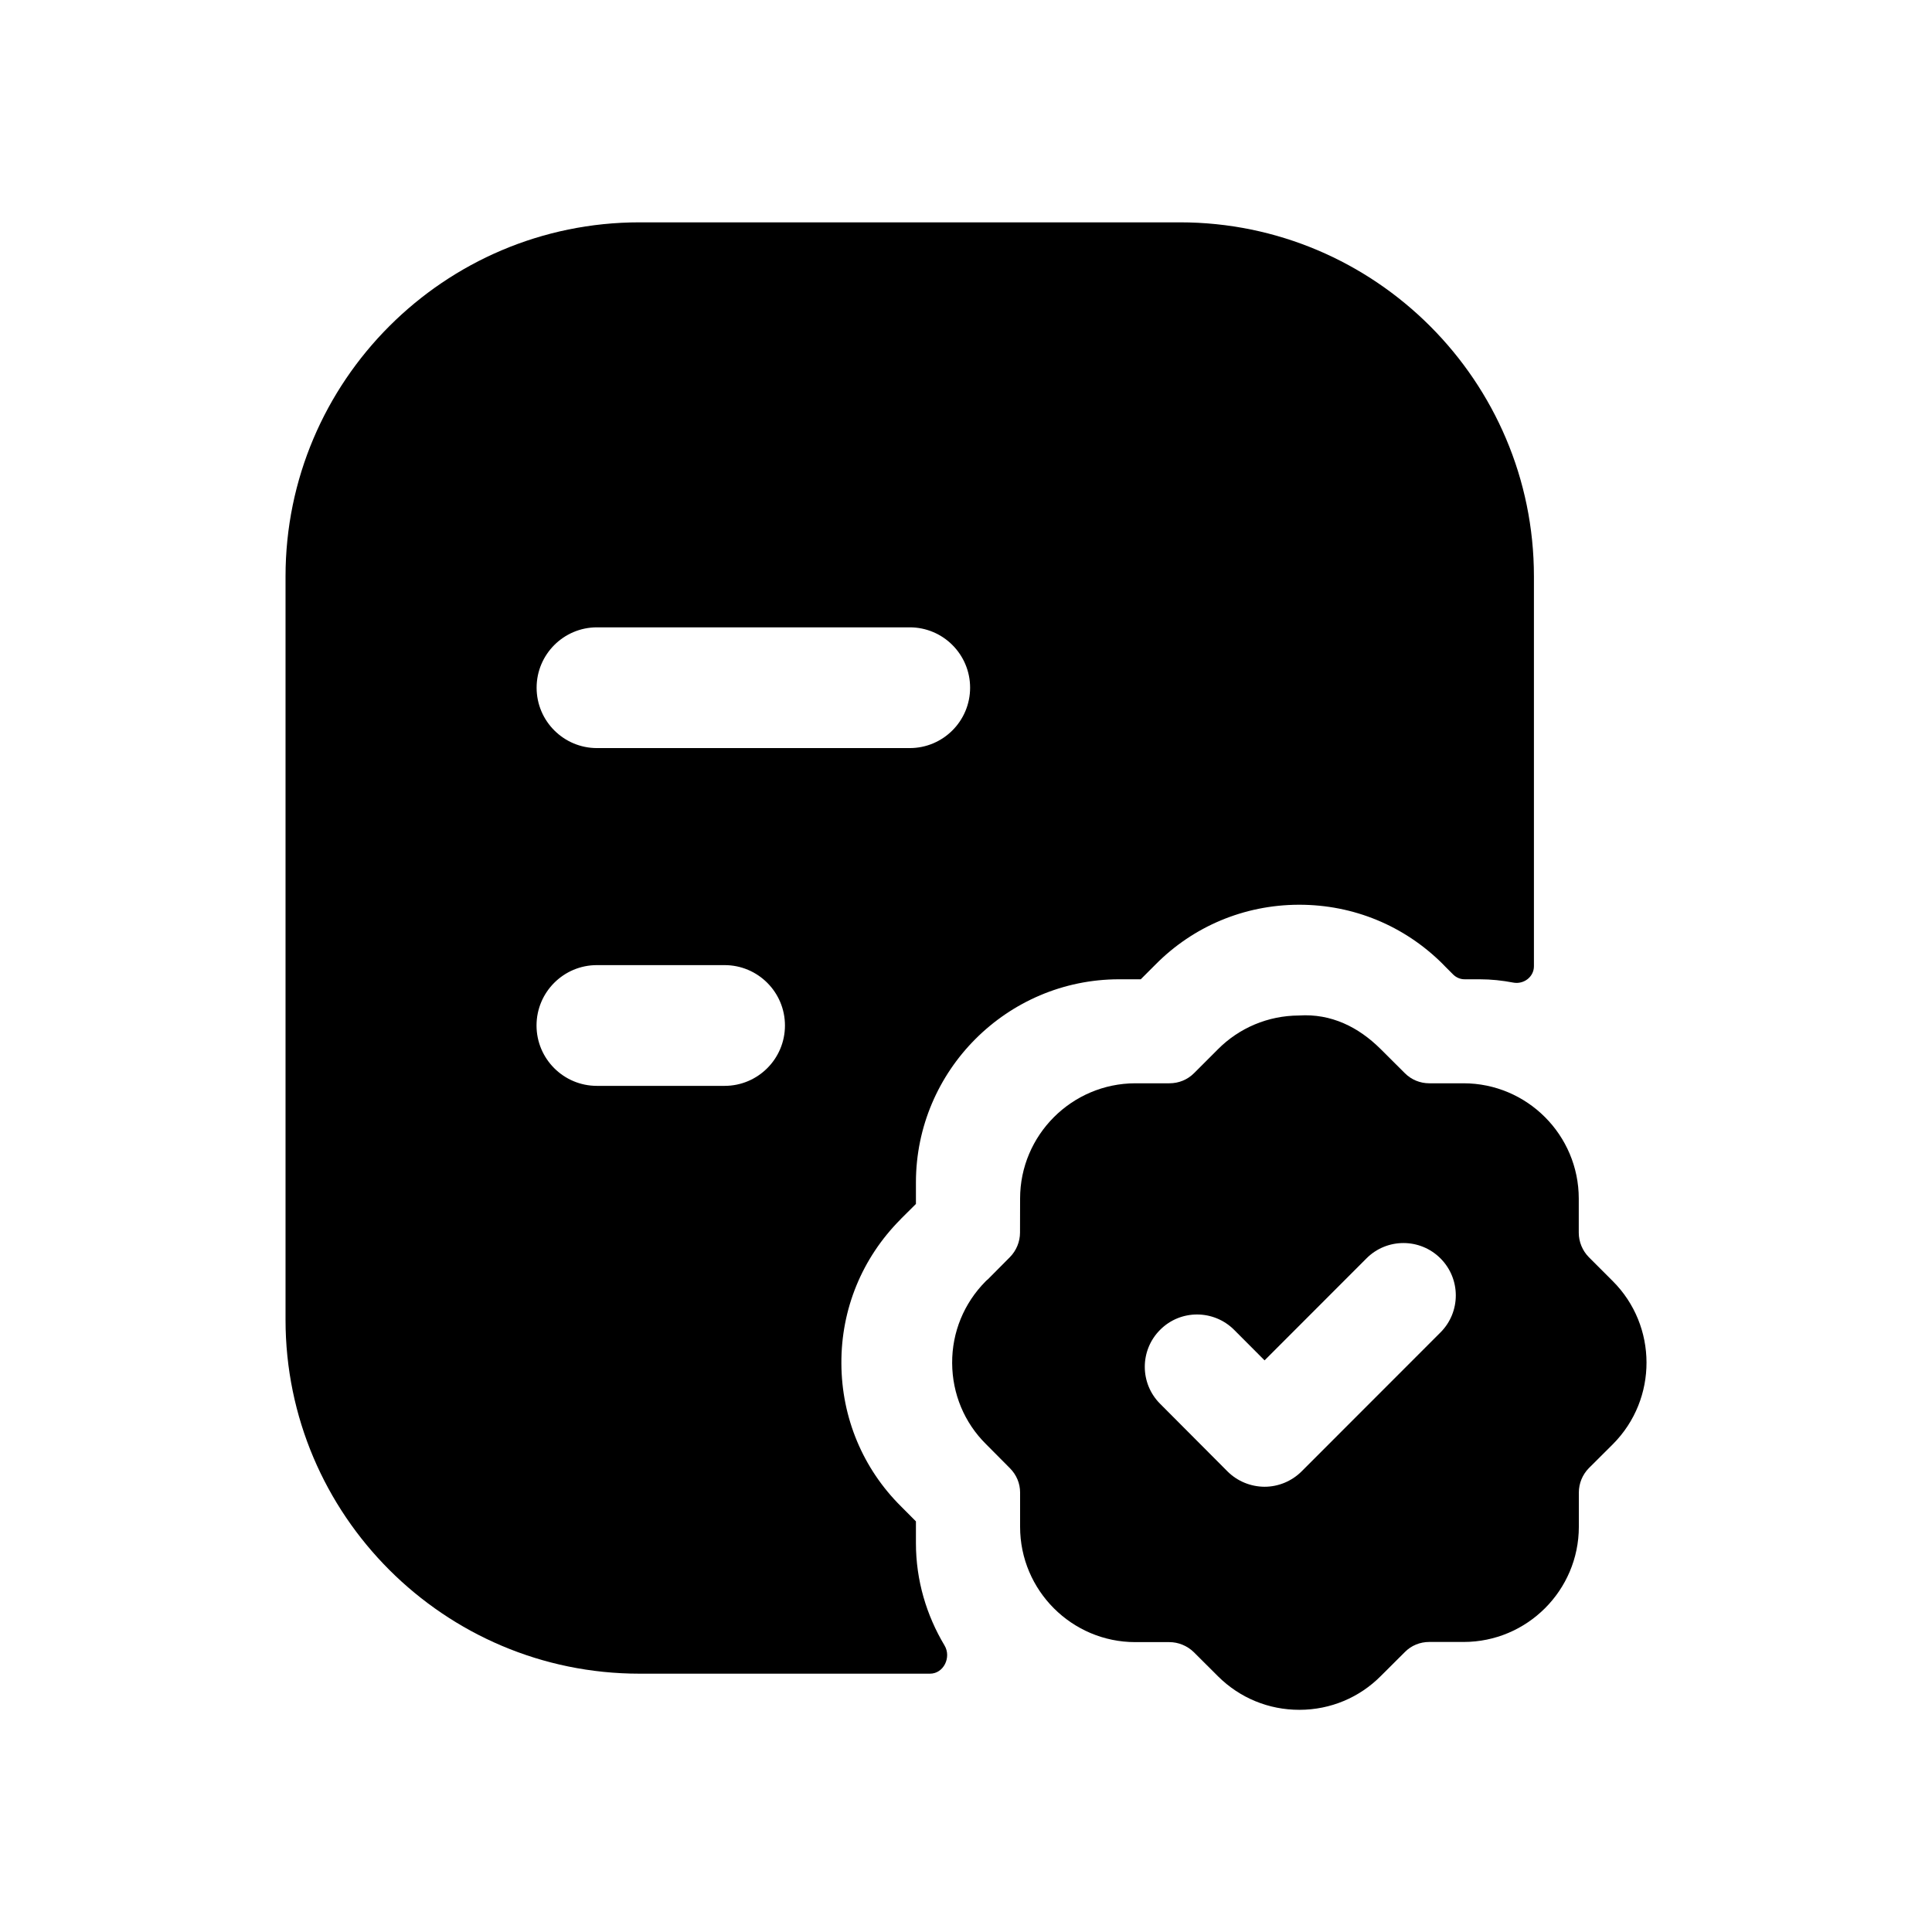 <svg width="24" height="24" viewBox="0 0 24 24" fill="none" xmlns="http://www.w3.org/2000/svg">
<path fill-rule="evenodd" clip-rule="evenodd" d="M9.001 13.489H7.415C7.001 13.489 6.665 13.153 6.665 12.739C6.665 12.325 7.001 11.989 7.415 11.989H9.001C9.415 11.989 9.751 12.325 9.751 12.739C9.751 13.153 9.415 13.489 9.001 13.489ZM7.416 7.793H11.301C11.715 7.793 12.051 8.129 12.051 8.543C12.051 8.957 11.715 9.293 11.301 9.293H7.416C7.002 9.293 6.666 8.957 6.666 8.543C6.666 8.129 7.002 7.793 7.416 7.793ZM11.378 18.899L11.192 18.712C10.72 18.244 10.455 17.612 10.452 16.939C10.448 16.264 10.708 15.63 11.183 15.151C11.194 15.138 11.206 15.127 11.218 15.115L11.378 14.956V14.689C11.378 13.3 12.509 12.167 13.899 12.165H14.171L14.353 11.983C14.822 11.508 15.455 11.242 16.129 11.239H16.141C16.812 11.239 17.443 11.499 17.919 11.972C17.931 11.983 17.942 11.995 17.953 12.007L18.053 12.107C18.091 12.144 18.141 12.165 18.194 12.165H18.381C18.524 12.165 18.662 12.18 18.798 12.206C18.928 12.231 19.055 12.136 19.055 12.003V7.16C19.055 4.735 17.082 2.762 14.658 2.762H7.944C5.52 2.762 3.547 4.735 3.547 7.16V16.395C3.547 18.819 5.52 20.791 7.944 20.791H11.553C11.723 20.791 11.821 20.586 11.733 20.44C11.51 20.067 11.378 19.634 11.378 19.169V18.899Z" fill="black"/>
<path fill-rule="evenodd" clip-rule="evenodd" d="M17.894 16.552L16.168 18.279C16.046 18.4 15.881 18.469 15.708 18.469C15.536 18.468 15.37 18.4 15.248 18.278L14.411 17.438C14.157 17.184 14.158 16.772 14.412 16.519C14.666 16.264 15.078 16.267 15.331 16.52L15.709 16.899L16.975 15.632C17.228 15.378 17.64 15.378 17.894 15.632C18.148 15.886 18.148 16.298 17.894 16.552ZM20.033 15.913L19.737 15.617C19.658 15.537 19.612 15.427 19.612 15.313V14.89C19.612 14.1 18.97 13.457 18.18 13.457H17.755C17.641 13.457 17.533 13.413 17.452 13.332L17.15 13.031C16.878 12.761 16.539 12.588 16.134 12.615C15.752 12.617 15.393 12.768 15.126 13.038L14.832 13.332C14.751 13.413 14.643 13.457 14.527 13.457H14.102C13.314 13.459 12.672 14.101 12.672 14.889L12.671 15.312C12.671 15.425 12.625 15.536 12.546 15.616L12.273 15.891C12.262 15.9 12.252 15.908 12.243 15.918C11.974 16.19 11.826 16.55 11.828 16.933C11.83 17.315 11.98 17.674 12.249 17.94L12.545 18.238C12.627 18.32 12.672 18.427 12.672 18.54V18.967C12.672 19.756 13.314 20.399 14.103 20.399H14.526C14.639 20.399 14.749 20.445 14.829 20.523L15.132 20.825C15.402 21.093 15.76 21.24 16.14 21.24H16.145C16.528 21.239 16.887 21.088 17.153 20.82L17.452 20.522C17.532 20.441 17.64 20.397 17.754 20.397H18.182C18.97 20.397 19.612 19.756 19.613 18.967V18.541C19.613 18.427 19.658 18.319 19.736 18.239L20.038 17.938C20.594 17.378 20.592 16.47 20.033 15.913Z" fill="black"/>
</svg>